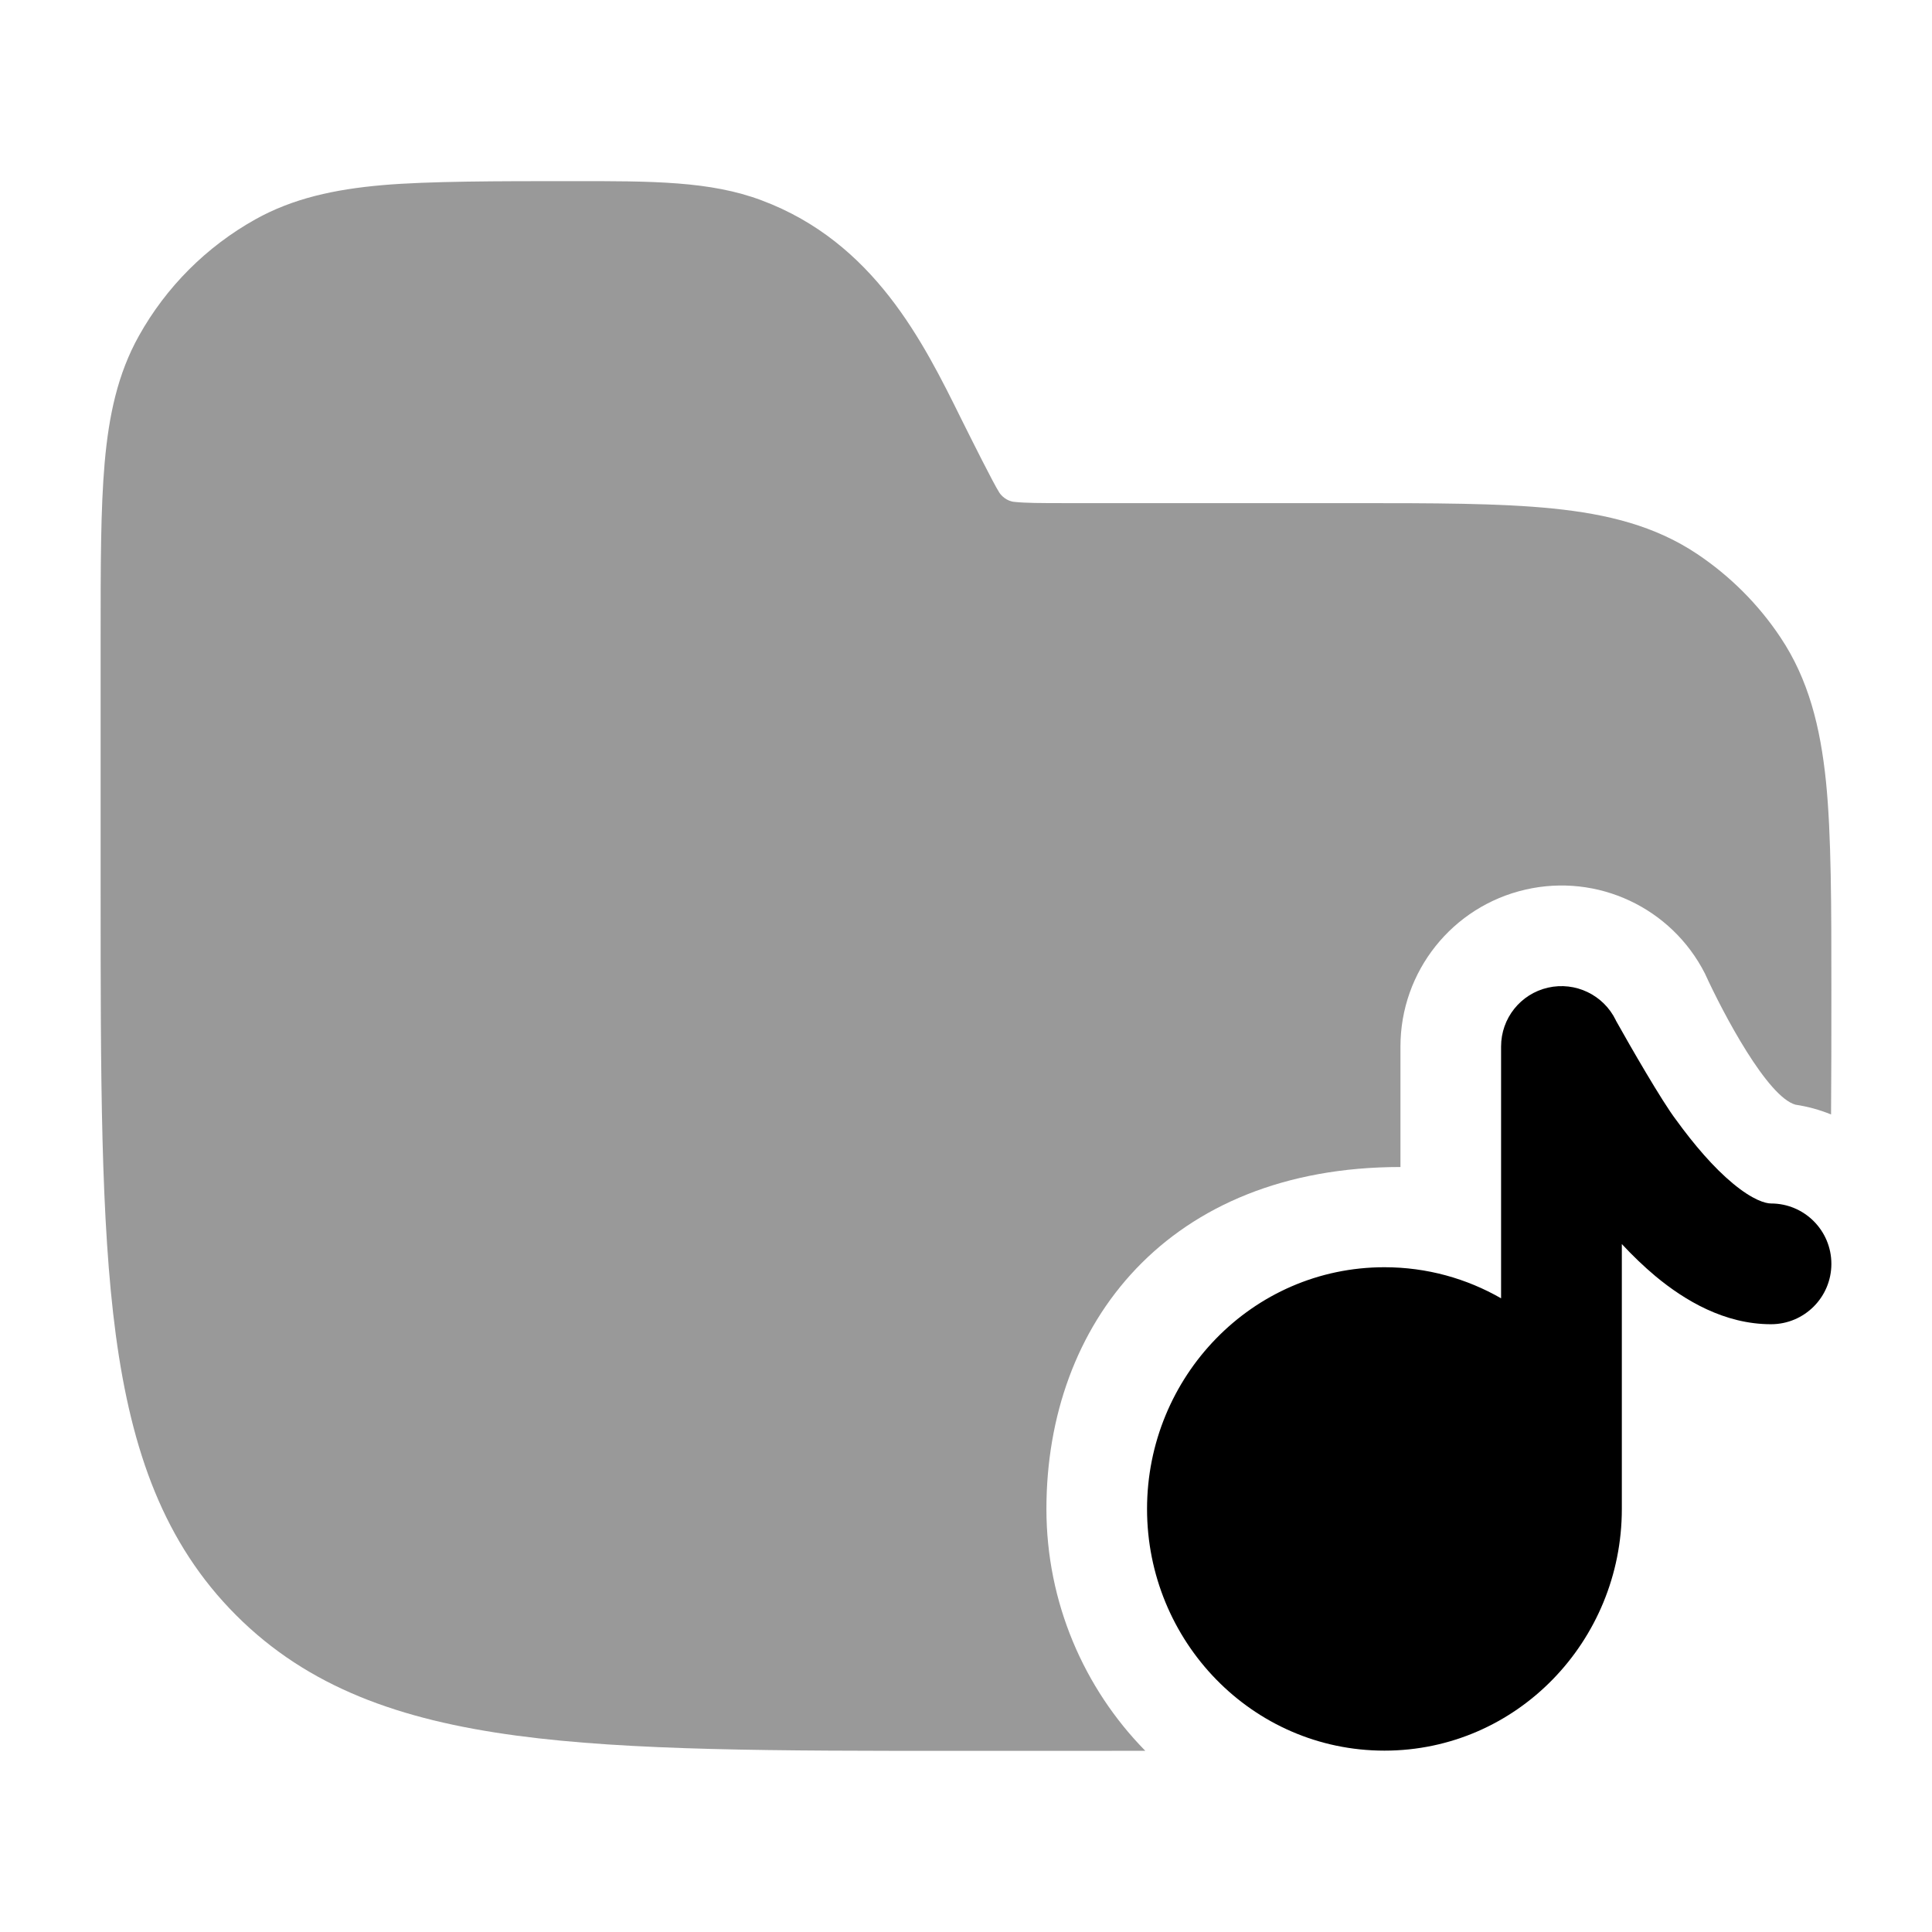 <svg width="24" height="24" viewBox="0 0 24 24" xmlns="http://www.w3.org/2000/svg">
<path d="M19.229 12.269C19.57 12.191 19.919 12.359 20.072 12.673L20.073 12.677C20.25 12.994 20.648 13.685 20.82 13.91C21.046 14.222 21.288 14.504 21.526 14.701C21.775 14.908 21.932 14.95 22 14.95C22.415 14.95 22.75 15.286 22.75 15.7C22.75 16.114 22.415 16.45 22 16.45C21.421 16.45 20.928 16.154 20.567 15.855C20.42 15.732 20.279 15.596 20.147 15.454V18.745C20.147 20.386 18.843 21.747 17.198 21.747C15.553 21.747 14.249 20.386 14.249 18.745C14.249 17.104 15.553 15.742 17.198 15.742C17.727 15.742 18.22 15.883 18.647 16.128V13C18.647 12.65 18.888 12.347 19.229 12.269Z" fill="currentColor"/>
<path opacity="0.4" d="M9.462 2.489C8.823 2.249 8.112 2.249 7.082 2.25C6.203 2.25 5.322 2.25 4.749 2.3C4.159 2.352 3.643 2.462 3.172 2.725C2.565 3.064 2.064 3.565 1.725 4.173C1.462 4.644 1.352 5.16 1.3 5.75C1.25 6.322 1.25 7.031 1.25 7.909V7.909V11.057V11.057C1.25 13.366 1.25 15.175 1.439 16.586C1.634 18.031 2.039 19.171 2.934 20.066C3.828 20.961 4.968 21.366 6.413 21.56C7.825 21.75 9.634 21.75 11.942 21.75H13.292H13.297C13.62 21.75 13.93 21.75 14.227 21.749C13.464 20.972 12.999 19.903 12.999 18.745C12.999 16.444 14.51 14.497 17.397 14.497V13C17.397 12.068 18.041 11.259 18.95 11.051C19.846 10.845 20.764 11.277 21.179 12.093C21.409 12.597 21.956 13.628 22.305 13.723C22.458 13.746 22.606 13.787 22.746 13.844C22.75 13.364 22.75 12.848 22.75 12.295V12.292C22.75 11.273 22.75 10.369 22.683 9.709C22.613 9.029 22.466 8.439 22.117 7.917C21.844 7.507 21.492 7.156 21.083 6.882C20.561 6.533 19.971 6.386 19.29 6.317C18.631 6.25 17.809 6.25 16.79 6.25L13.236 6.25C12.919 6.25 12.739 6.249 12.606 6.235C12.504 6.228 12.434 6.153 12.412 6.116C12.34 6.003 12.083 5.489 11.942 5.206C11.47 4.251 10.858 3.012 9.462 2.489Z" fill="currentColor"/>
</svg>
